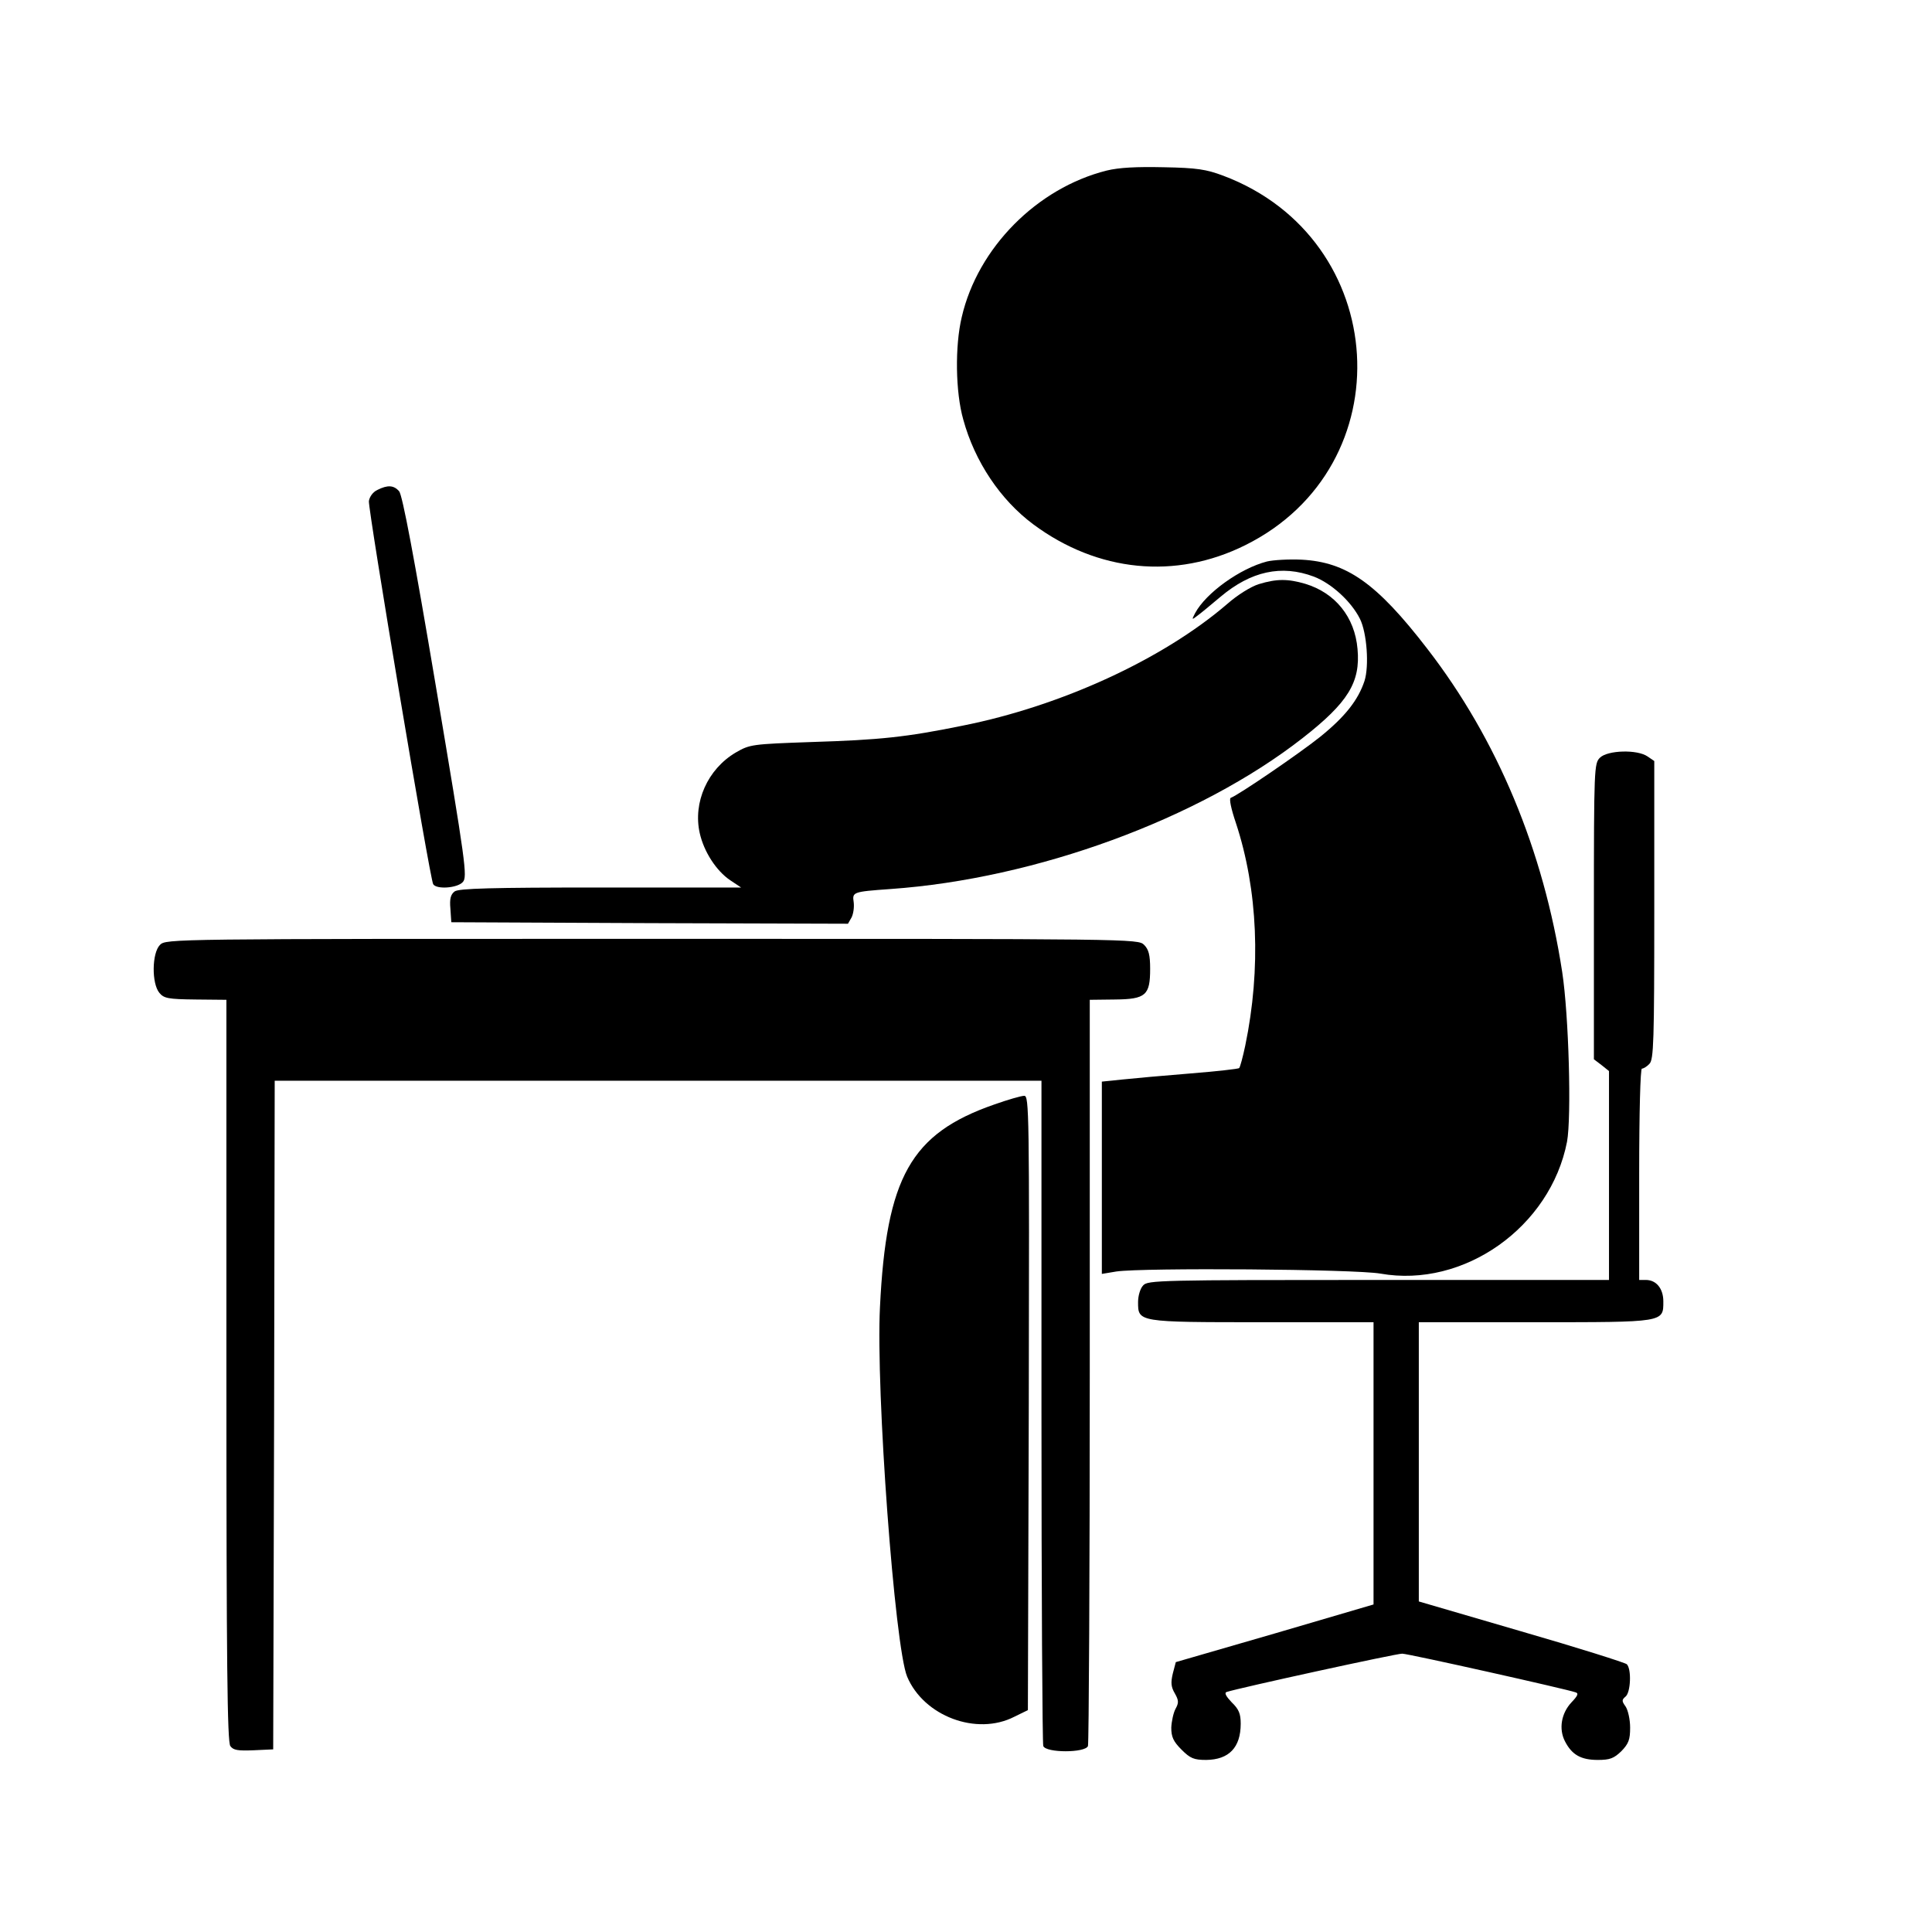 <?xml version="1.0" standalone="no"?>
<!DOCTYPE svg PUBLIC "-//W3C//DTD SVG 20010904//EN"
 "http://www.w3.org/TR/2001/REC-SVG-20010904/DTD/svg10.dtd">
<svg version="1.0" xmlns="http://www.w3.org/2000/svg"
 width="640pt" height="640pt" viewBox="0 0 640 640"
 preserveAspectRatio="xMidYMid meet">
<g transform="translate(0,640) scale(0.1,-0.1)"
fill="#000000" stroke="none">
<path d="M3666 5835 c-231 -58 -427 -256 -480 -485 -23 -96 -21 -249 5 -340
38 -139 123 -266 232 -347 213 -158 471 -184 702 -69 528 262 483 1015 -73
1224 -56 21 -87 26 -197 28 -91 2 -148 -1 -189 -11z"/>
<path d="M1250 4777 c-15 -7 -26 -23 -28 -37 -3 -27 202 -1252 213 -1269 11
-18 80 -13 98 7 16 17 10 60 -89 648 -72 428 -111 635 -122 647 -18 20 -38 21
-72 4z"/>
<path d="M4197 4540 c-89 -23 -202 -104 -238 -171 -12 -23 -11 -23 7 -9 10 7
45 36 77 63 101 85 202 107 309 67 58 -22 124 -82 153 -140 23 -46 31 -156 15
-206 -21 -63 -64 -118 -147 -185 -70 -56 -271 -193 -296 -202 -6 -2 1 -36 17
-83 73 -221 84 -483 31 -738 -8 -38 -17 -71 -20 -74 -2 -3 -76 -11 -162 -18
-87 -7 -188 -16 -225 -20 l-68 -7 0 -318 0 -319 48 8 c89 13 790 8 875 -7 276
-49 563 154 618 437 15 82 6 418 -16 562 -62 404 -215 771 -447 1071 -168 218
-267 287 -416 295 -42 2 -94 -1 -115 -6z"/>
<path d="M4170 4465 c-26 -8 -71 -36 -105 -66 -213 -183 -550 -338 -877 -403
-186 -38 -274 -47 -498 -54 -201 -7 -206 -8 -253 -35 -93 -55 -142 -165 -119
-267 14 -62 55 -125 101 -156 l36 -24 -466 0 c-363 0 -469 -3 -483 -13 -13
-10 -17 -24 -14 -57 l3 -45 657 -3 657 -2 12 21 c6 12 9 34 7 50 -5 34 -4 35
122 44 482 34 1022 232 1365 500 151 118 192 185 182 295 -9 106 -74 186 -173
216 -58 17 -95 17 -154 -1z"/>
<path d="M5300 3890 c-19 -19 -20 -33 -20 -509 l0 -490 25 -19 25 -20 0 -346
0 -346 -763 0 c-727 0 -765 -1 -780 -18 -10 -10 -17 -35 -17 -55 0 -67 -2 -67
412 -67 l368 0 0 -468 0 -467 -327 -96 -328 -95 -10 -38 c-7 -30 -6 -44 7 -66
13 -23 13 -31 2 -51 -7 -13 -13 -41 -14 -62 0 -31 7 -46 34 -73 29 -29 41 -34
82 -34 75 1 114 41 114 120 0 33 -6 48 -30 71 -18 19 -25 31 -17 34 39 13 565
128 582 127 20 0 547 -118 574 -128 11 -3 8 -11 -13 -33 -34 -36 -43 -88 -22
-129 23 -45 53 -62 109 -62 40 0 53 5 78 29 24 25 29 38 29 78 0 27 -7 58 -15
70 -13 18 -13 22 0 33 17 14 20 91 4 107 -5 5 -163 55 -350 109 l-339 99 0
462 0 463 383 0 c432 0 427 -1 427 69 0 42 -23 71 -58 71 l-22 0 0 350 c0 209
4 350 9 350 5 0 17 7 25 16 14 14 16 74 16 509 l0 494 -22 15 c-34 24 -133 21
-158 -4z"/>
<path d="M530 3270 c-27 -27 -28 -128 -2 -159 15 -18 28 -21 120 -22 l102 -1
0 -1227 c0 -979 3 -1231 13 -1245 10 -14 25 -16 77 -14 l65 3 3 1108 2 1107
1270 0 1270 0 0 -1094 c0 -602 3 -1101 6 -1110 9 -23 139 -23 148 0 3 9 6 568
6 1244 l0 1228 83 1 c103 1 117 14 117 102 0 46 -5 64 -20 79 -20 20 -33 20
-1630 20 -1597 0 -1610 0 -1630 -20z"/>
<path d="M3293 2741 c-276 -96 -357 -241 -378 -671 -14 -277 49 -1126 90
-1224 55 -131 230 -197 355 -133 l45 22 3 1018 c2 964 1 1017 -15 1017 -10 0
-55 -13 -100 -29z"/>
</g>
</svg>
